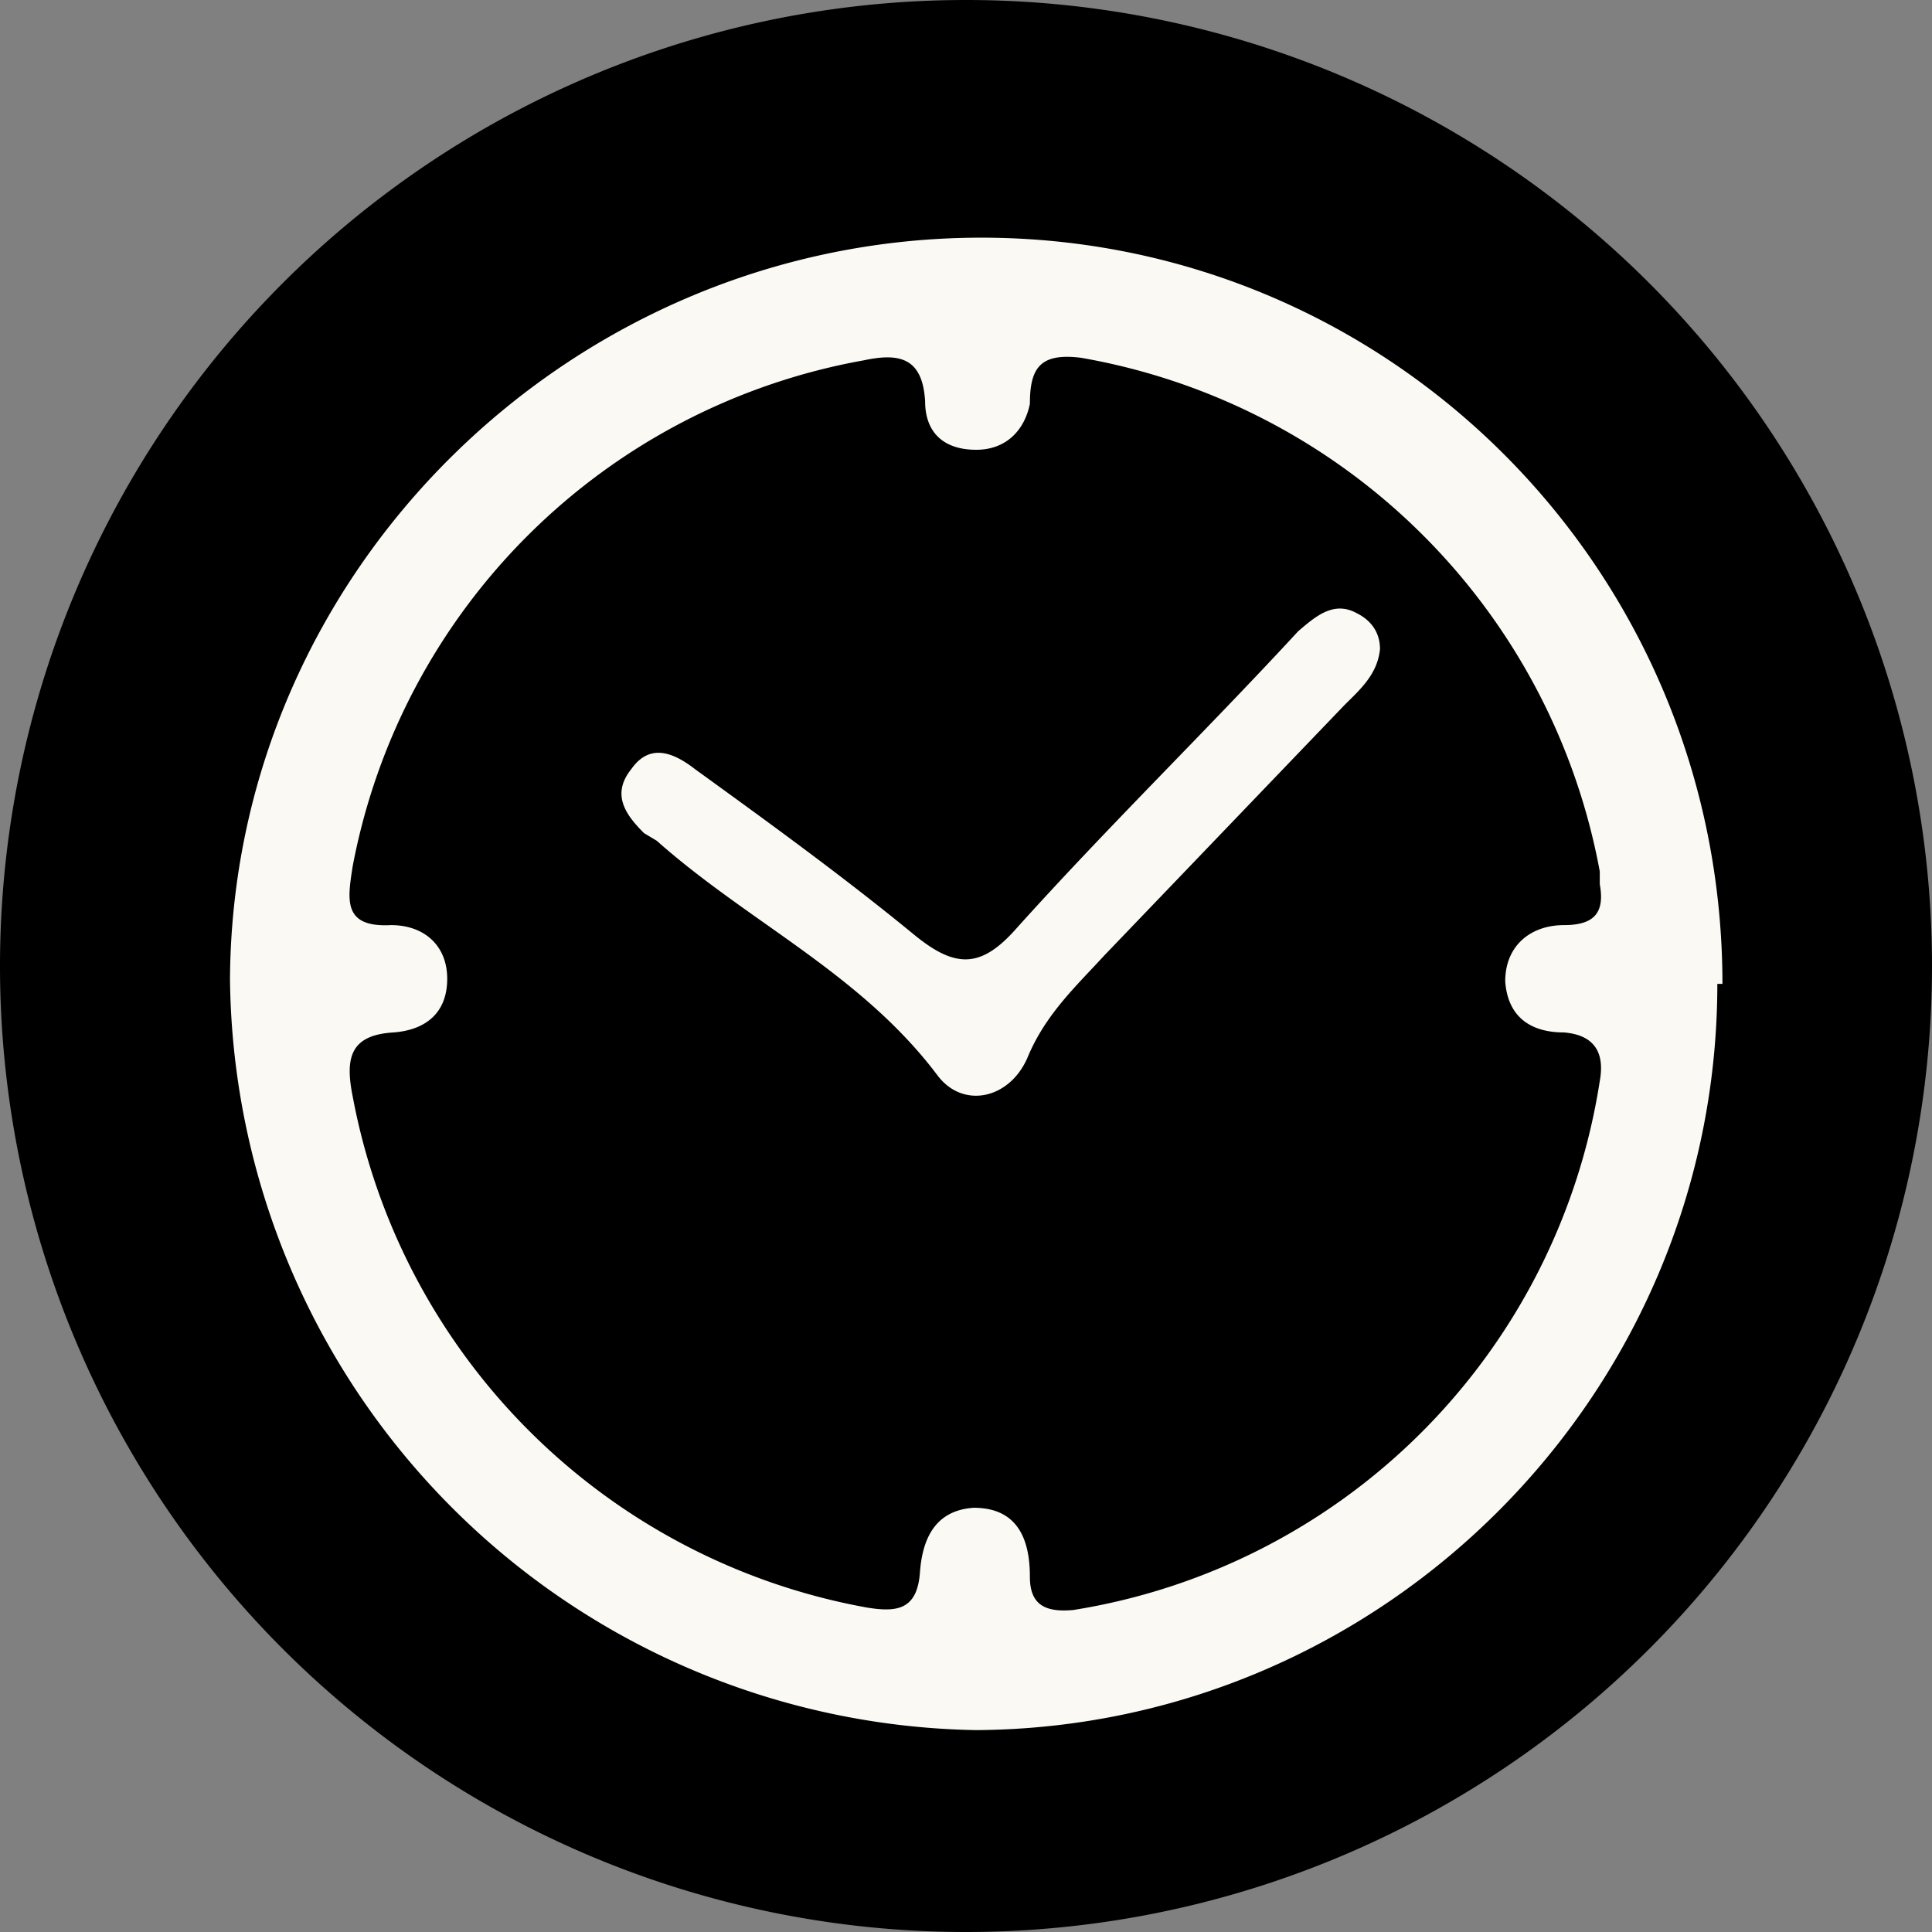 <svg xmlns="http://www.w3.org/2000/svg" xml:space="preserve" fill-rule="evenodd" clip-rule="evenodd" image-rendering="optimizeQuality" shape-rendering="geometricPrecision" text-rendering="geometricPrecision" viewBox="0 0 75.6 75.6">
  <rect x="0" y="0" width="75.6" height="75.6" fill="#808080" stroke="none"/>
  <path fill="currentColor" d="M75.6 37.8a37.8 37.8 0 1 1-75.6 0 37.8 37.8 0 0 1 75.6 0z"/>
  <path fill="#FBF9F4" d="M67.2 38.5c0 16-13 29.1-29 29.2A29.7 29.7 0 0 1 9 38.3c.1-16 13.4-29 29.4-29 16 0 29 13 29 29.2zm-4.6-3.9v-.5A25 25 0 0 0 42.3 14c-1.6-.2-2 .4-2 1.8-.2 1-.9 1.8-2.1 1.8-1.3 0-2-.7-2-1.9-.1-1.7-1-1.9-2.4-1.6a24.8 24.8 0 0 0-20 19.8c-.2 1.3-.4 2.4 1.5 2.3 1.3 0 2.2.8 2.2 2.1s-.8 2-2.1 2.1c-1.7.1-1.9 1-1.6 2.5a25 25 0 0 0 20.1 20c1.2.2 2 .1 2.1-1.4.1-1.3.6-2.4 2.1-2.5 1.7 0 2.2 1.2 2.2 2.7 0 1.1.6 1.4 1.7 1.3a24.8 24.8 0 0 0 20.6-20.7c.2-1.1-.2-1.8-1.4-1.9-1.3 0-2.2-.6-2.3-2 0-1.4 1-2.2 2.3-2.2 1.2 0 1.6-.5 1.4-1.6zM54 25.4c-.1 1-.8 1.6-1.4 2.2l-9.4 9.8c-1.1 1.2-2.3 2.3-3 4-.7 1.6-2.5 2-3.5.7-3-4-7.4-6-11-9.2l-.5-.3c-.7-.7-1.3-1.5-.5-2.5.7-1 1.6-.7 2.5 0 2.9 2.1 5.8 4.2 8.6 6.5 1.6 1.3 2.6 1.3 4-.3 3.6-4 7.4-7.7 11-11.6.7-.6 1.4-1.2 2.3-.7.6.3.9.8.9 1.4z"/>
</svg>
